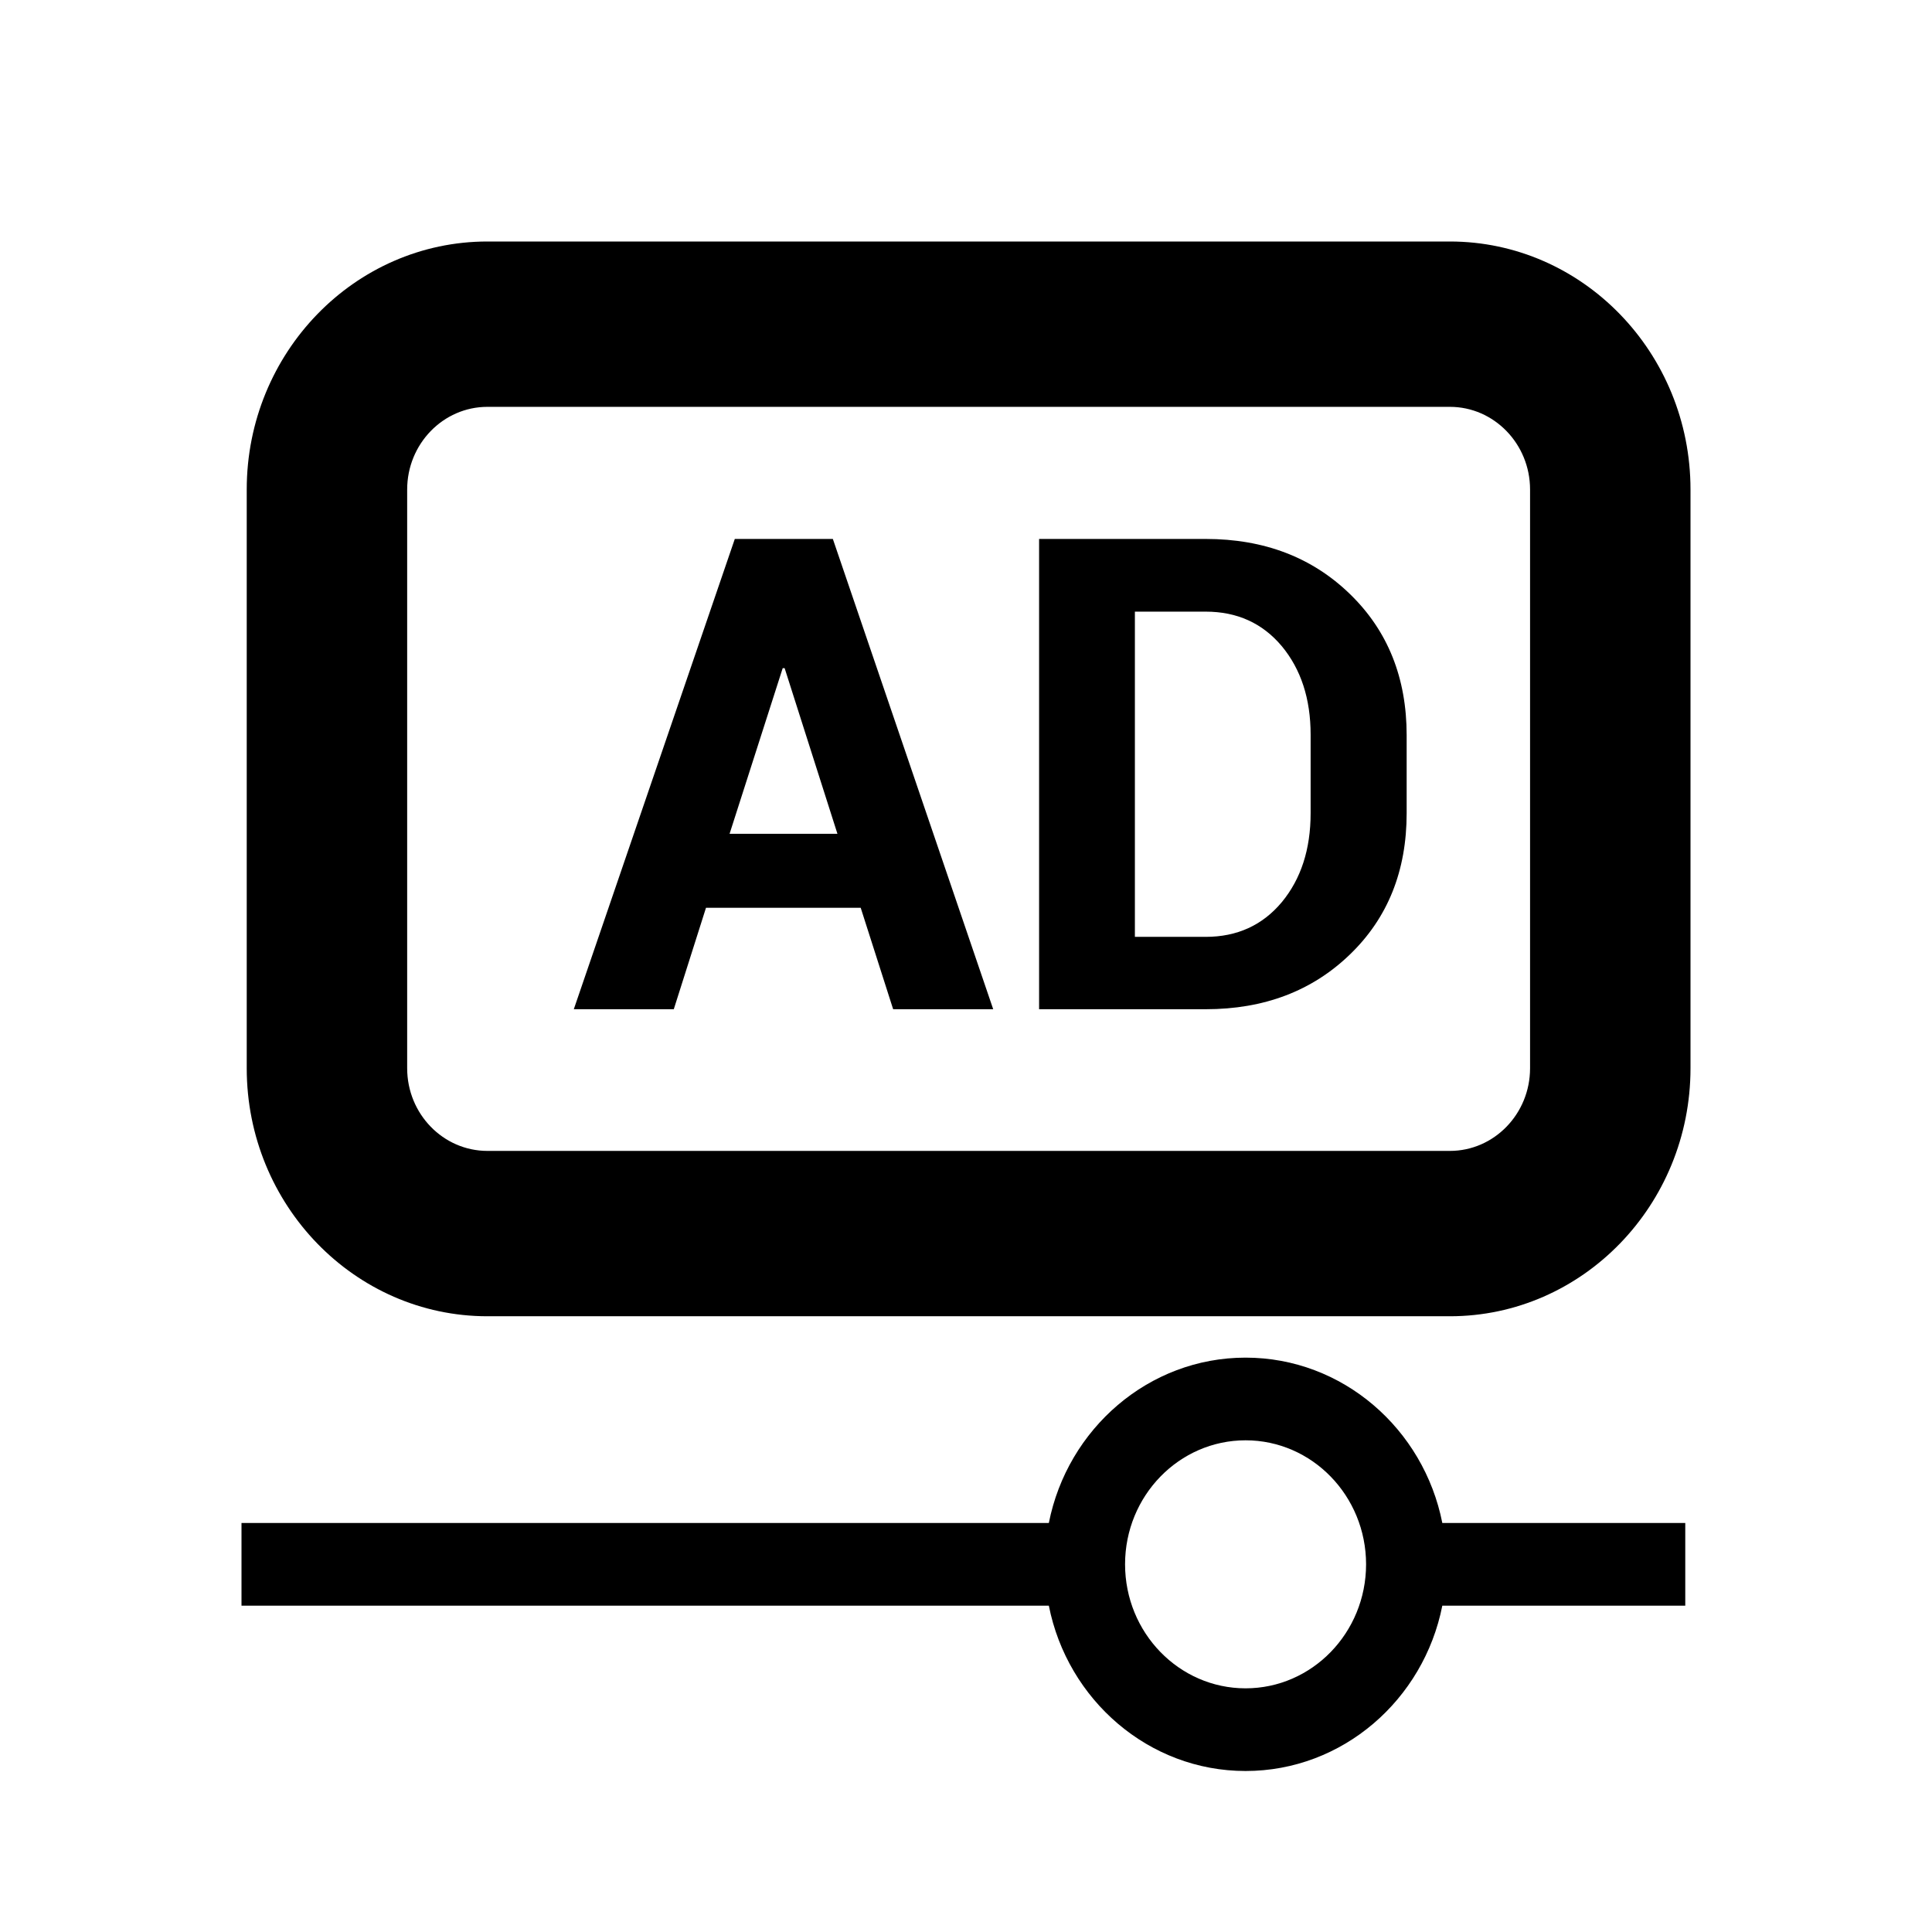 <?xml version="1.0" encoding="UTF-8"?>
<svg width="24px" height="24px" viewBox="0 0 24 24" version="1.1" xmlns="http://www.w3.org/2000/svg" xmlns:xlink="http://www.w3.org/1999/xlink">
    <!-- Generator: Sketch 46.2 (44496) - http://www.bohemiancoding.com/sketch -->
    <title>icon/ic_signage_ad</title>
    <desc>Created with Sketch.</desc>
    <defs>
        <path d="M19.007,13.27 C19.007,13.837 18.56,14.297 18.011,14.297 L6.055,14.297 C5.505,14.297 5.058,13.837 5.058,13.27 L5.058,6.081 C5.058,5.515 5.505,5.054 6.055,5.054 L18.011,5.054 C18.56,5.054 19.007,5.515 19.007,6.081 L19.007,13.27 Z M18.011,3 C19.659,3 21,4.382 21,6.081 L21,13.27 C21,14.969 19.659,16.351 18.011,16.351 L6.055,16.351 C4.406,16.351 3.065,14.969 3.065,13.27 L3.065,6.081 C3.065,4.382 4.406,3 6.055,3 L18.011,3 Z M15.473,20.973 C14.647,20.973 13.976,20.283 13.976,19.432 C13.976,18.582 14.647,17.892 15.473,17.892 C16.299,17.892 16.969,18.582 16.97,19.432 L16.97,19.433 C16.969,20.283 16.299,20.973 15.473,20.973 Z M15.473,16.865 C14.269,16.865 13.26,17.749 13.029,18.919 L3,18.919 L3,19.946 L13.029,19.946 C13.26,21.116 14.269,22 15.473,22 C16.678,22 17.686,21.116 17.917,19.946 L20.935,19.946 L20.935,18.919 L17.917,18.919 C17.686,17.749 16.678,16.865 15.473,16.865 M9.063,10.358 L9.723,8.3 L9.747,8.3 L10.403,10.358 L9.063,10.358 Z M9.128,6.695 L7.128,12.537 L8.37,12.537 L8.77,11.277 L10.692,11.277 L11.095,12.537 L12.338,12.537 L10.346,6.695 L9.128,6.695 Z M16.281,10.101 C16.281,10.551 16.161,10.919 15.923,11.207 C15.683,11.494 15.368,11.638 14.977,11.638 L14.098,11.638 L14.098,7.598 L14.977,7.598 C15.368,7.598 15.683,7.741 15.923,8.027 C16.161,8.314 16.281,8.68 16.281,9.127 L16.281,10.101 Z M14.977,6.695 L12.908,6.695 L12.908,12.537 L14.977,12.537 C15.703,12.537 16.3,12.31 16.769,11.857 C17.24,11.403 17.474,10.818 17.474,10.101 L17.474,9.134 C17.474,8.421 17.24,7.835 16.769,7.379 C16.3,6.924 15.703,6.695 14.977,6.695 L14.977,6.695 Z" id="path-1"></path>
    </defs>
    <g id="Symbols" stroke="none" stroke-width="1" fill="none" fill-rule="evenodd">
        <g id="icon/ic_signage_ad">
            <mask id="mask-2" fill="white">
                <use xlink:href="#path-1"></use>
            </mask>
            <use id="Combined-Shape" fill="#000000" xlink:href="#path-1"></use>
        </g>
    </g>
</svg>